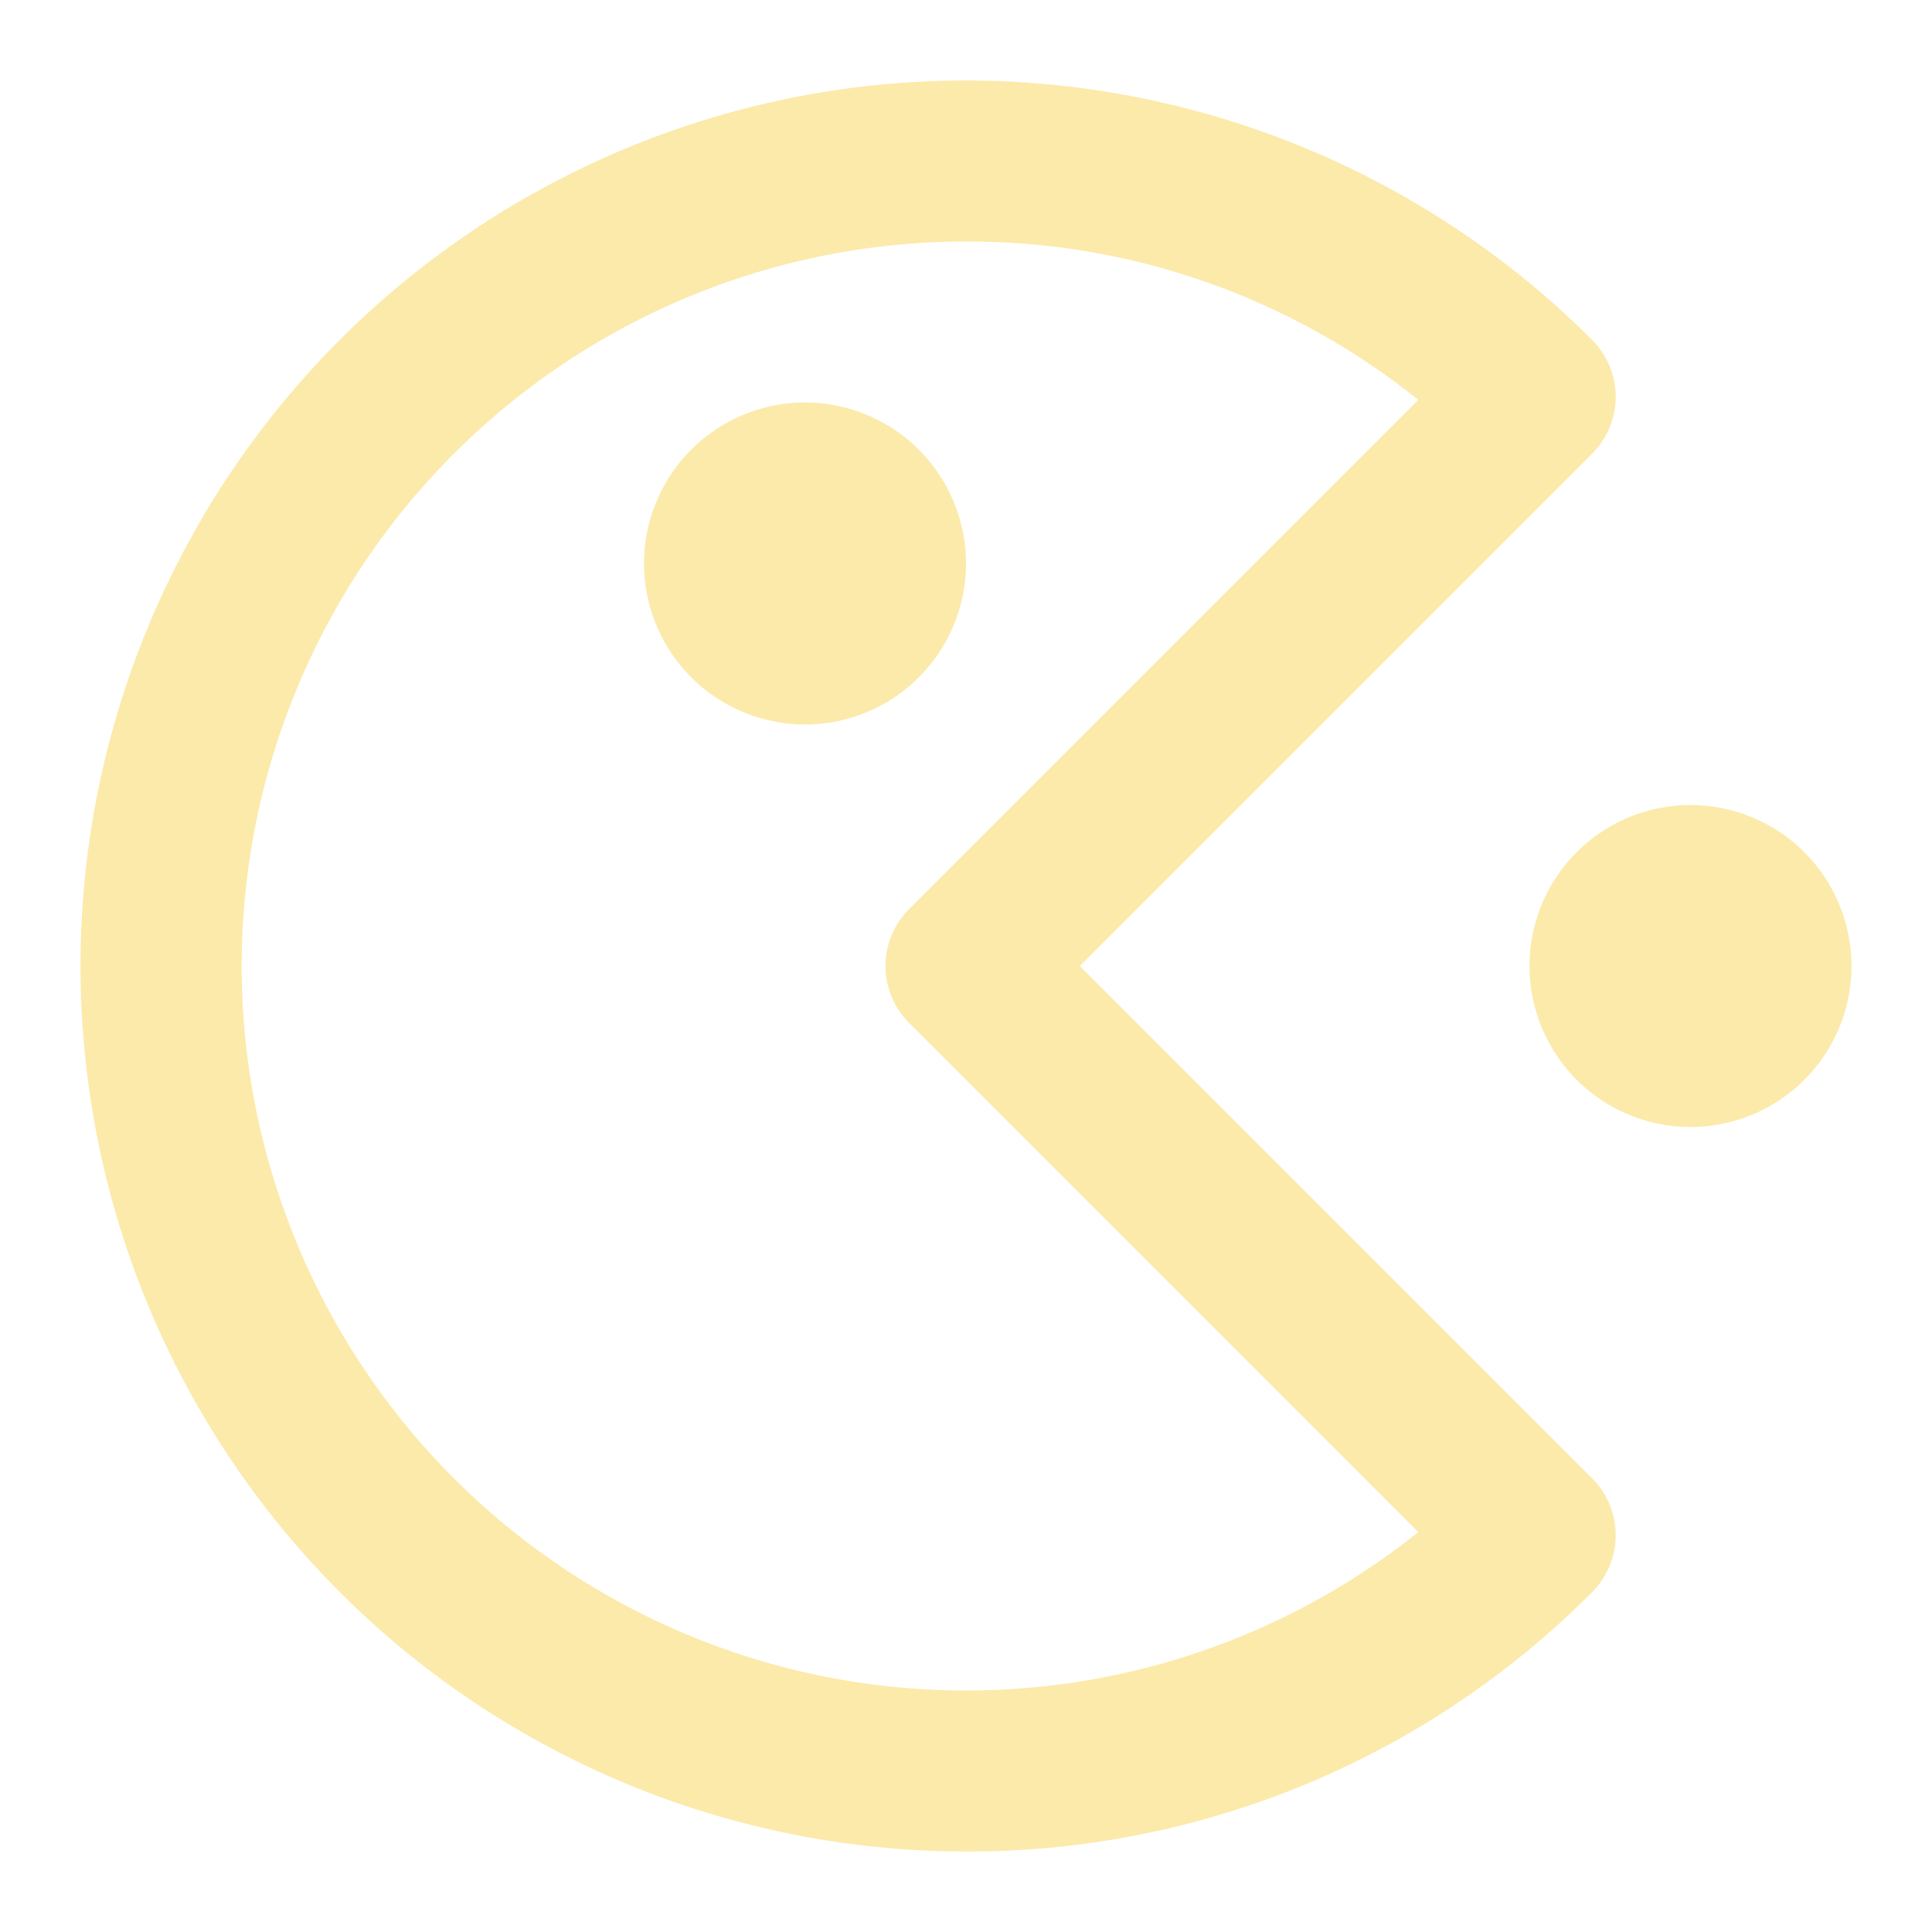 <svg width="24" height="24" viewBox="0 0 24 24" fill="none" xmlns="http://www.w3.org/2000/svg">
<path d="M12 23C13.445 23.004 14.877 22.721 16.212 22.168C17.547 21.615 18.759 20.803 19.778 19.778C19.965 19.59 20.071 19.336 20.071 19.071C20.071 18.806 19.965 18.552 19.778 18.364L13.414 12L19.778 5.636C19.965 5.448 20.071 5.194 20.071 4.929C20.071 4.664 19.965 4.41 19.778 4.222C18.499 2.943 16.924 1.999 15.193 1.474C13.462 0.949 11.628 0.858 9.854 1.211C8.08 1.564 6.42 2.349 5.021 3.497C3.623 4.644 2.529 6.119 1.837 7.791C1.145 9.462 0.875 11.278 1.053 13.078C1.23 14.879 1.849 16.607 2.854 18.111C3.859 19.616 5.219 20.849 6.815 21.701C8.41 22.554 10.191 23 12 23V23ZM12 3C14.043 2.994 16.025 3.688 17.618 4.967L11.293 11.293C11.105 11.48 11 11.735 11 12C11 12.265 11.105 12.52 11.293 12.707L17.618 19.033C16.495 19.93 15.173 20.545 13.763 20.826C12.353 21.107 10.897 21.047 9.515 20.65C8.134 20.252 6.867 19.53 5.822 18.543C4.777 17.556 3.984 16.333 3.509 14.976C3.033 13.62 2.89 12.169 3.09 10.745C3.29 9.322 3.829 7.967 4.66 6.794C5.492 5.622 6.592 4.665 7.869 4.005C9.146 3.345 10.562 3 12 3V3ZM23 12C23 12.396 22.883 12.782 22.663 13.111C22.443 13.44 22.131 13.696 21.765 13.848C21.4 13.999 20.998 14.039 20.61 13.962C20.222 13.884 19.866 13.694 19.586 13.414C19.306 13.134 19.116 12.778 19.038 12.39C18.961 12.002 19.001 11.6 19.152 11.235C19.304 10.869 19.56 10.557 19.889 10.337C20.218 10.117 20.604 10 21 10C21.53 10 22.039 10.211 22.414 10.586C22.789 10.961 23 11.47 23 12ZM8 7C8 6.604 8.117 6.218 8.337 5.889C8.557 5.56 8.869 5.304 9.235 5.152C9.6 5.001 10.002 4.961 10.39 5.038C10.778 5.116 11.134 5.306 11.414 5.586C11.694 5.865 11.884 6.222 11.962 6.61C12.039 6.998 11.999 7.4 11.848 7.765C11.696 8.131 11.44 8.443 11.111 8.663C10.782 8.883 10.396 9 10 9C9.47 9 8.961 8.789 8.586 8.414C8.211 8.039 8 7.53 8 7Z" fill="#FCEAAB"/>
</svg>
